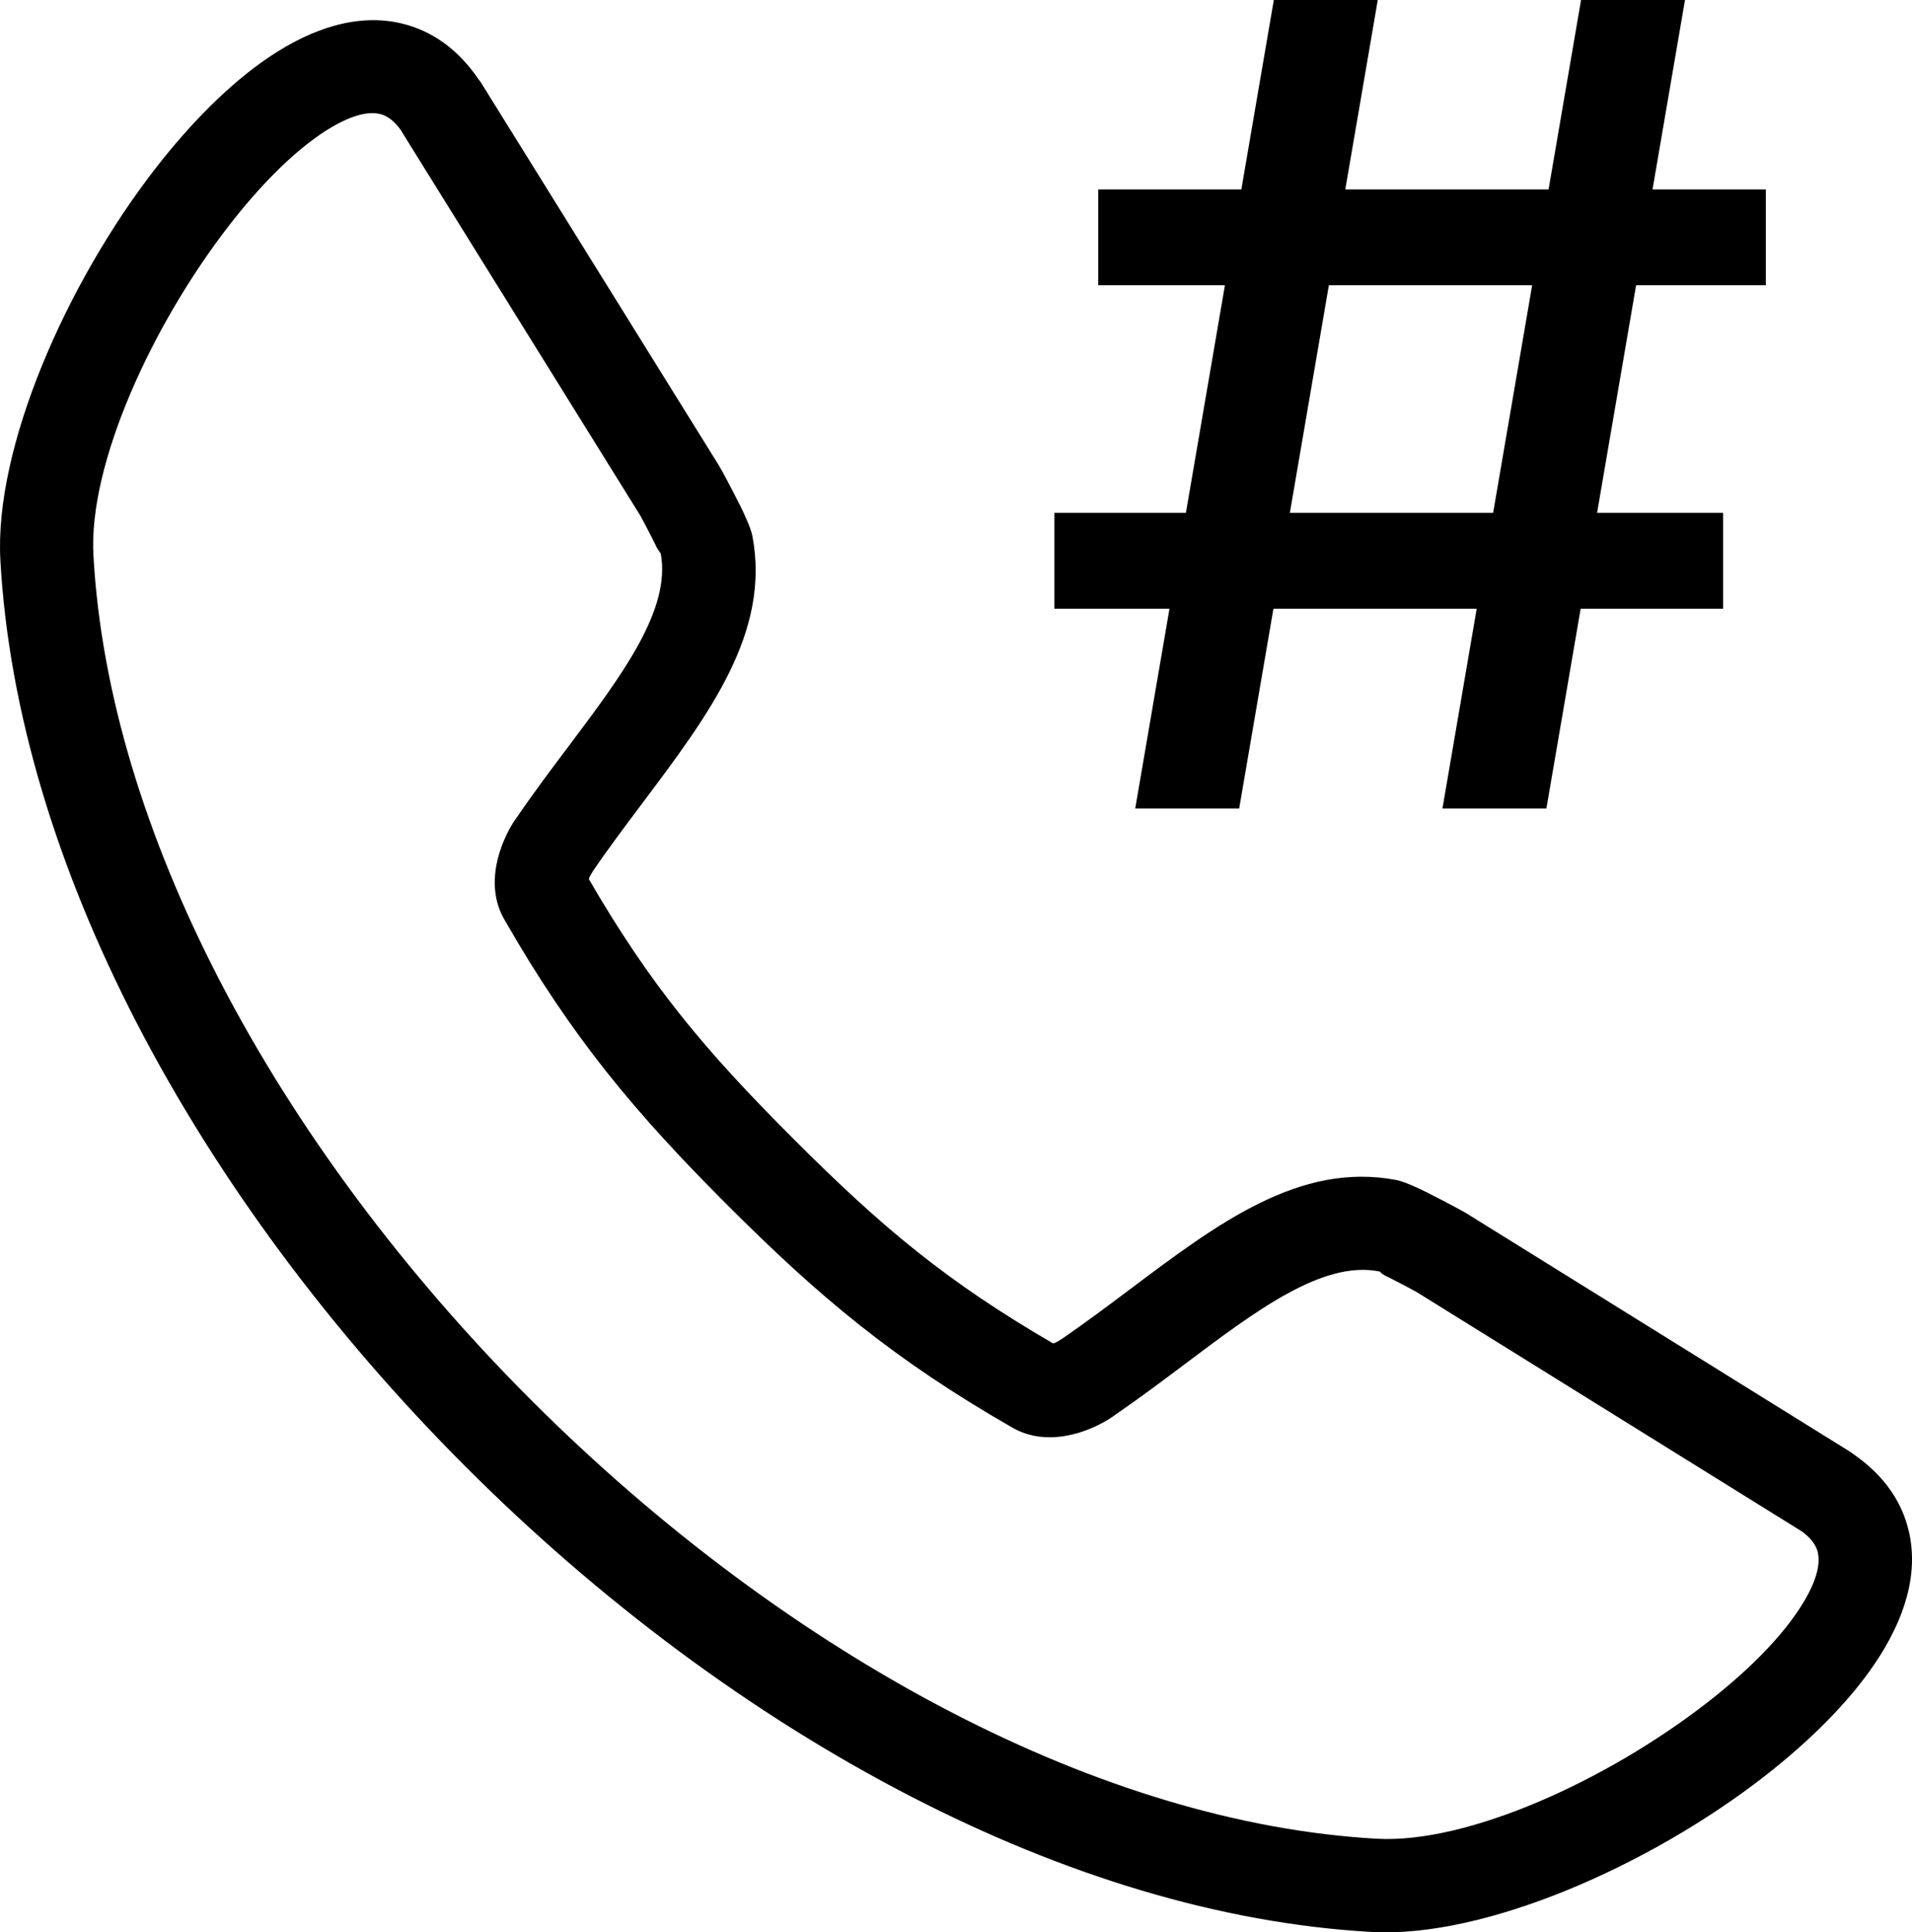 <?xml version="1.0" encoding="UTF-8"?><svg id="Layer_1" xmlns="http://www.w3.org/2000/svg" viewBox="0 0 946.916 956.936"><defs><style>.cls-1{fill-rule:evenodd;}</style></defs><path class="cls-1" d="M.187,277.48c-3.094-55.734,32.578-137.11,76.875-194.16,17.578-22.641,36.797-41.906,55.828-54.797,22.219-15.047,44.859-21.938,65.953-16.922,14.766,3.516,27.844,12.469,38.391,27.984l.328.469.047-.047.656.984,117.89,189.71c1.125,1.828,6.188,11.25,10.031,18.984h.047c3.047,6.141,5.719,12.281,6.422,15.891,8.953,47.672-21.422,88.078-54.281,131.86-8.484,11.297-17.203,22.875-24.938,34.266l-.047.047.047.047c-.703,1.078-1.406,2.297-1.828,3.516,15.141,26.156,29.531,47.344,45.188,67.031,16.219,20.438,34.266,39.75,56.156,61.641,21.891,21.891,41.203,39.938,61.641,56.156,19.688,15.656,40.922,30.047,67.031,45.188,1.219-.422,2.484-1.078,3.516-1.828.422-.281.844-.562,1.266-.797,10.969-7.547,22.125-15.891,33.047-24.094,43.781-32.906,84.188-63.234,131.86-54.281,3.609.656,9.703,3.328,15.891,6.422.422.234.797.422,1.219.656,7.453,3.75,16.031,8.344,17.766,9.422l189.71,117.89.984.656c.703.469,1.359.938,2.016,1.453,14.531,10.359,23.016,23.016,26.391,37.266,5.016,21.094-1.828,43.734-16.922,65.953-12.891,19.031-32.156,38.25-54.797,55.828-57.047,44.297-138.42,79.969-194.16,76.875-75.328-4.172-153.24-28.406-228.24-67.078-78.844-40.641-154.55-97.266-220.55-163.31-66-66-122.63-141.71-163.31-220.55C28.638,430.717,4.404,352.811.185,277.491l.002-.011ZM113.577,111.5c-38.578,49.734-69.797,118.5-67.312,163.45,3.797,68.578,26.203,140.16,62.016,209.63,38.344,74.344,92.109,146.11,154.97,208.97,62.953,62.906,134.68,116.62,209.02,154.97,69.422,35.812,141.05,58.219,209.63,62.062,44.953,2.484,113.77-28.734,163.45-67.312,19.031-14.766,34.828-30.328,44.859-45.141,7.875-11.625,11.812-21.938,10.031-29.484-.844-3.469-3.328-6.938-7.828-10.219l-.562-.328-.422-.281-189.71-117.89c-1.172-.703-7.828-4.266-13.969-7.359-.422-.188-.797-.328-1.219-.562-3.094-1.547-2.484-2.203-3.797-2.438-27.797-5.203-60.422,19.266-95.719,45.797-11.156,8.391-22.547,16.922-34.734,25.312-.375.281-.797.609-1.219.891-6,4.078-14.391,7.922-22.828,9.422-9,1.641-18.375.844-26.672-3.891-29.438-16.875-53.344-33.047-75.797-50.859s-42.891-36.844-65.625-59.578-41.719-43.172-59.578-65.625c-17.812-22.453-33.984-46.359-50.859-75.797-4.781-8.344-5.531-17.719-3.891-26.672,1.547-8.438,5.344-16.828,9.422-22.828l.047.047c8.625-12.703,17.484-24.469,26.156-36,26.531-35.297,51-67.875,45.797-95.672-.516-.656-1.031-1.406-1.453-2.156-.281-.375-.609-.938-.984-1.688l.047-.047-.047-.094c-3.188-6.422-7.125-13.875-7.875-15.094l-117.89-189.71-.281-.469.047-.047c-3.375-4.828-6.984-7.5-10.594-8.344-7.547-1.781-17.859,2.156-29.484,10.031-14.812,10.172-30.375,25.969-45.141,45v.003Z"/><path d="M522.18,301.444v-47.476h331.188v47.476h-331.188ZM543.915,141.284v-47.476h330.616v47.476h-330.616ZM562.22,400.4L630.859,0h51.479l-68.64,400.4h-51.479ZM714.371,400.4L783.012,0h51.479l-68.64,400.4h-51.48Z"/></svg>